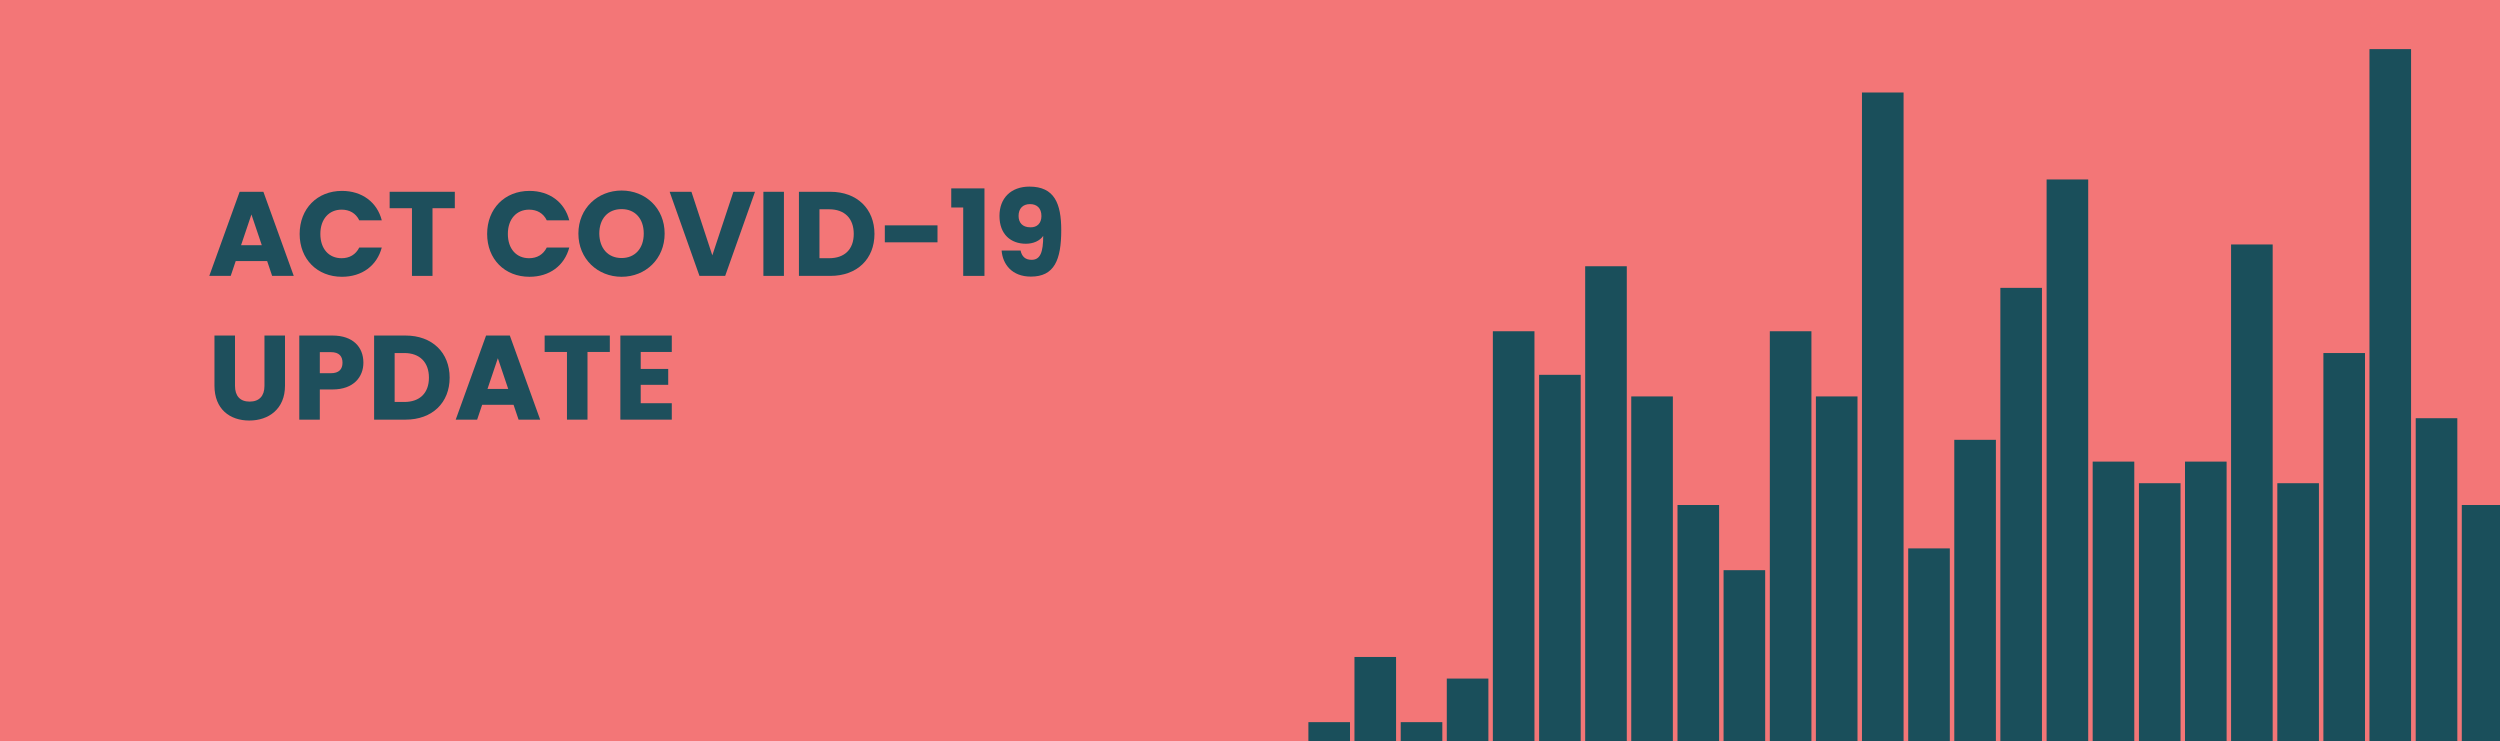<?xml version="1.0" encoding="utf-8"?>
<!-- Generator: Adobe Illustrator 26.0.1, SVG Export Plug-In . SVG Version: 6.00 Build 0)  -->
<svg version="1.1" id="Layer_1" xmlns="http://www.w3.org/2000/svg" xmlns:xlink="http://www.w3.org/1999/xlink" x="0px" y="0px"
	 viewBox="0 0 1400 415" style="enable-background:new 0 0 1400 415;" xml:space="preserve">
<style type="text/css">
	.st0{fill:#F37677;}
	.st1{fill:none;}
	.st2{enable-background:new    ;}
	.st3{fill:#1E4F5C;}
	.st4{fill:#1A4F5B;}
</style>
<g id="Layer_1_00000016784629575211638940000008078662307758602892_">
	<rect class="st0" width="1400" height="415"/>
	<rect x="116.1" y="97.4" class="st1" width="505.4" height="150.3"/>
	<g class="st2">
		<path class="st3" d="M149.6,146.2h-17.6l-2.8,8.3h-12l17-47.1h13.3l17,47.1h-12.1L149.6,146.2z M140.8,120.1l-5.8,17.2h11.6
			L140.8,120.1z"/>
		<path class="st3" d="M191.5,106.9c11.2,0,19.7,6.3,22.3,16.5h-12.6c-1.9-4-5.5-6-9.9-6c-7,0-11.9,5.2-11.9,13.6
			s4.8,13.6,11.9,13.6c4.4,0,7.9-2,9.9-6h12.6c-2.7,10.2-11.1,16.4-22.3,16.4c-13.9,0-23.7-9.9-23.7-24S177.6,106.9,191.5,106.9z"/>
		<path class="st3" d="M218.3,107.4h36.4v9.2h-12.5v37.9h-11.5v-37.9h-12.5V107.4z"/>
		<path class="st3" d="M296.5,106.9c11.2,0,19.7,6.3,22.3,16.5h-12.6c-1.9-4-5.5-6-9.9-6c-7,0-11.9,5.2-11.9,13.6
			s4.8,13.6,11.9,13.6c4.4,0,7.9-2,9.9-6h12.6c-2.7,10.2-11.1,16.4-22.3,16.4c-13.9,0-23.7-9.9-23.7-24S282.6,106.9,296.5,106.9z"/>
		<path class="st3" d="M348.1,155c-13.4,0-24.2-10-24.2-24.2c0-14.2,10.9-24.1,24.2-24.1c13.4,0,24.1,9.9,24.1,24.1
			C372.2,145,361.5,155,348.1,155z M348.1,144.5c7.5,0,12.4-5.4,12.4-13.7c0-8.4-4.9-13.7-12.4-13.7c-7.6,0-12.5,5.3-12.5,13.7
			C335.7,139.1,340.5,144.5,348.1,144.5z"/>
		<path class="st3" d="M410.7,107.4h12.1l-16.7,47.1h-14.4L375,107.4h12.2l11.7,35.6L410.7,107.4z"/>
		<path class="st3" d="M427.6,107.4H439v47.1h-11.5V107.4z"/>
		<path class="st3" d="M489.7,131c0,14-9.7,23.5-24.7,23.5h-17.6v-47.1H465C480,107.4,489.7,117,489.7,131z M464.3,144.6
			c8.7,0,13.8-5,13.8-13.6c0-8.7-5.1-13.8-13.8-13.8h-5.4v27.4H464.3z"/>
		<path class="st3" d="M495.5,126.2H525v9.5h-29.5V126.2z"/>
		<path class="st3" d="M539.3,116.2h-6.6v-10.7h18.6v49h-11.9V116.2z"/>
		<path class="st3" d="M571.5,140.2c0.7,3.4,2.6,5.3,6.2,5.3c4.8,0,6.5-4.1,6.5-13.4c-1.9,2.8-5.6,4.4-9.7,4.4
			c-8.4,0-14.8-5.2-14.8-15.6c0-9.9,6.4-16.4,16.8-16.4c14,0,17.8,9.5,17.8,24.4c0,16.7-3.9,26-17,26c-10.7,0-15.8-7-16.4-14.6
			H571.5z M583.2,121c0-4.4-2.5-6.7-6.4-6.7c-4,0-6.4,2.5-6.4,6.6c0,3.7,2.1,6.4,6.6,6.4C580.8,127.4,583.2,125,583.2,121z"/>
	</g>
	<g class="st2">
		<path class="st3" d="M120.1,187.9h11.5v28.2c0,5.6,2.8,8.8,8.2,8.8c5.4,0,8.3-3.2,8.3-8.8v-28.2h11.5v28.1c0,13-9.1,19.5-20,19.5
			c-10.9,0-19.5-6.4-19.5-19.5V187.9z"/>
		<path class="st3" d="M186.2,218.1h-7.1V235h-11.5v-47.1h18.6c11.5,0,17.3,6.5,17.3,15.2C203.5,210.9,198.2,218.1,186.2,218.1z
			 M185.3,209c4.6,0,6.5-2.3,6.5-5.9s-1.9-5.9-6.5-5.9h-6.2V209H185.3z"/>
		<path class="st3" d="M251.8,211.5c0,14-9.7,23.5-24.7,23.5h-17.6v-47.1h17.6C242.1,187.9,251.8,197.5,251.8,211.5z M226.4,225.1
			c8.7,0,13.8-5,13.8-13.6s-5.1-13.8-13.8-13.8h-5.4v27.4H226.4z"/>
		<path class="st3" d="M287.6,226.7H270l-2.8,8.3h-12l17-47.1h13.3l17,47.1h-12.1L287.6,226.7z M278.8,200.6l-5.8,17.2h11.6
			L278.8,200.6z"/>
		<path class="st3" d="M305.1,187.9h36.4v9.2h-12.5V235h-11.5v-37.9h-12.5V187.9z"/>
		<path class="st3" d="M376.2,197.1h-17.4v9.5h15.4v8.9h-15.4v10.3h17.4v9.2h-28.8v-47.1h28.8V197.1z"/>
	</g>
	<g>
		<rect x="732.7" y="404.4" class="st4" width="23.3" height="12.2"/>
		<rect x="758.5" y="367.9" class="st4" width="23.3" height="48.6"/>
		<rect x="784.4" y="404.4" class="st4" width="23.3" height="12.2"/>
		<rect x="810.2" y="380" class="st4" width="23.3" height="36.5"/>
		<rect x="836" y="185.5" class="st4" width="23.3" height="231"/>
		<rect x="861.9" y="209.9" class="st4" width="23.3" height="206.7"/>
		<rect x="887.7" y="149.1" class="st4" width="23.3" height="267.4"/>
		<rect x="913.5" y="222" class="st4" width="23.3" height="194.5"/>
		<rect x="939.4" y="282.8" class="st4" width="23.3" height="133.7"/>
		<rect x="965.2" y="319.3" class="st4" width="23.3" height="97.2"/>
		<rect x="991.1" y="185.5" class="st4" width="23.3" height="231"/>
		<rect x="1016.9" y="222" class="st4" width="23.3" height="194.5"/>
		<rect x="1042.7" y="51.8" class="st4" width="23.3" height="364.7"/>
		<rect x="1068.6" y="307.1" class="st4" width="23.3" height="109.4"/>
		<rect x="1094.4" y="246.3" class="st4" width="23.3" height="170.2"/>
		<rect x="1120.2" y="161.2" class="st4" width="23.3" height="255.3"/>
		<rect x="1146.1" y="100.5" class="st4" width="23.3" height="316.1"/>
		<rect x="1171.9" y="258.5" class="st4" width="23.3" height="158"/>
		<rect x="1197.8" y="270.6" class="st4" width="23.3" height="145.9"/>
		<rect x="1223.6" y="258.5" class="st4" width="23.3" height="158"/>
		<rect x="1249.4" y="136.9" class="st4" width="23.3" height="279.6"/>
		<rect x="1275.3" y="270.6" class="st4" width="23.3" height="145.9"/>
		<rect x="1301.1" y="197.7" class="st4" width="23.3" height="218.8"/>
		<rect x="1326.9" y="27.5" class="st4" width="23.3" height="389"/>
		<rect x="1352.8" y="234.2" class="st4" width="23.3" height="182.3"/>
		<rect x="1378.6" y="282.8" class="st4" width="23.3" height="133.7"/>
	</g>
</g>
<g id="Layer_2_00000020375155890682026550000009140679952072764074_">
</g>
</svg>
